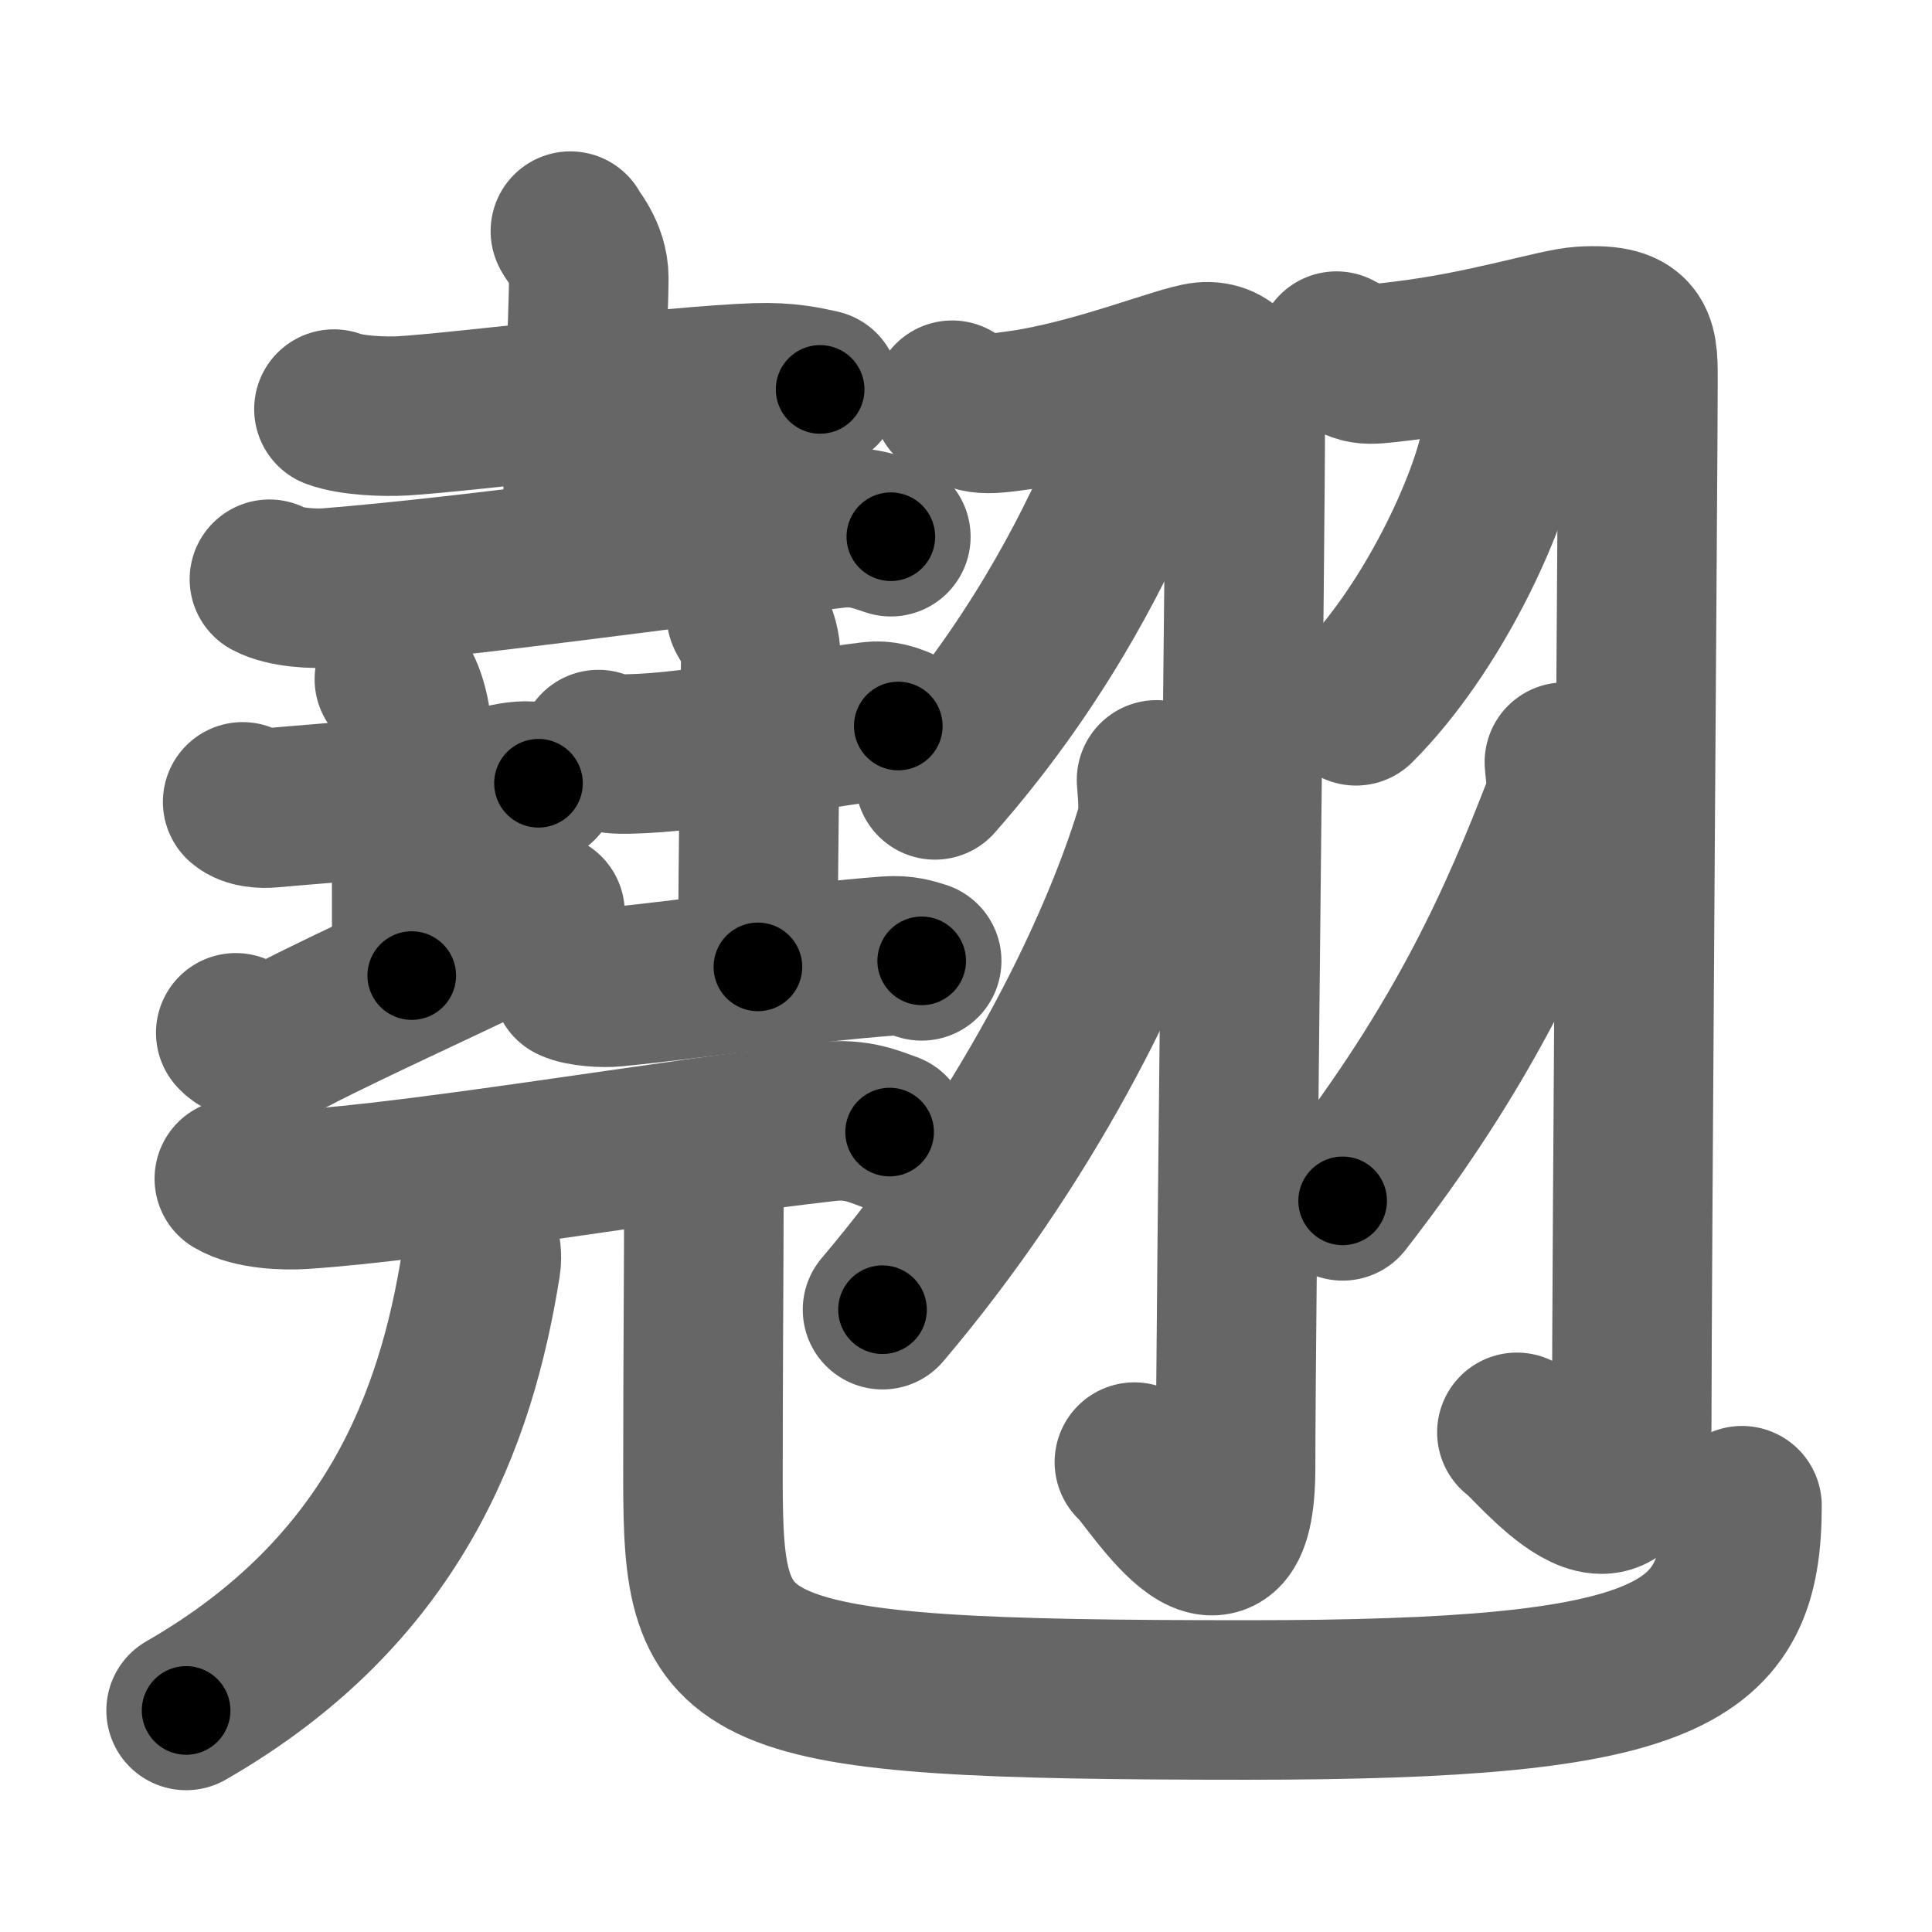 <svg xmlns="http://www.w3.org/2000/svg" width="109" height="109" viewBox="0 0 109 109" id="7ff9"><g fill="none" stroke="#666" stroke-width="9" stroke-linecap="round" stroke-linejoin="round"><g><g><g><g><path d="M18.84,23.08c1.02,0.38,2.89,0.44,3.91,0.38c3.49-0.21,15.24-1.71,19.95-1.86c1.7-0.05,2.72,0.18,3.57,0.37" /><path d="M32.18,13.04c0.07,0.23,1.04,1.2,1.04,2.66c0,1.65-0.35,8.77-0.35,15.61" /><path d="M15.2,32.68c0.89,0.48,2.53,0.56,3.43,0.48C26.75,32.5,37,31,47.13,29.81c1.48-0.17,2.38,0.23,3.13,0.47" /></g><g><g><path d="M13.69,45.24c0.4,0.36,1.17,0.38,1.57,0.34c2.62-0.24,10.62-0.81,13.42-1.4c0.66-0.14,1.37-0.17,1.7,0.01" /><path d="M22.25,38.32c0.53,0.45,0.96,1.99,0.96,2.9c0,6.46,0.02,4.24,0.02,13.82" /><path d="M13.3,58.27c0.45,0.53,1.83,0.83,3.18,0.13c3.75-1.95,10.52-4.95,14.27-6.9" /></g><g><path d="M33.76,42.29c0.44,0.25,1.24,0.26,1.68,0.25c4.07-0.08,9.31-1.29,13.71-1.83c0.72-0.09,1.17,0.12,1.53,0.25" /><path d="M42.11,34.69c0.06,0.21,0.81,1.09,0.81,2.42c0,1.49-0.16,11.24-0.16,17.44" /><path d="M32.27,55.41c0.55,0.27,1.84,0.33,2.39,0.27c4.9-0.48,10.5-1.37,15.42-1.74c0.91-0.07,1.47,0.13,1.92,0.27" /></g></g></g><g><g><path d="M13.22,66.5c1,0.6,2.85,0.67,3.85,0.6c7-0.45,20.93-2.85,29.6-3.82c1.66-0.19,2.68,0.29,3.52,0.59" /></g><g><g><path d="M26.73,68.63c0.02,0.87,0.56,1.72,0.4,2.69C25.75,80,22.25,89.75,10.5,96.5" /></g><path d="M38.72,64.46c1.35,1.29,0.99,1.81,0.99,3.79c0,2.66-0.05,9.15-0.05,15.17c0,11.32,1.09,12.49,30.72,12.49c24.02,0,27.9-2.47,27.9-10.96" /></g></g></g><g><g><path d="M53.72,22.58c1.42,0.86,1.66,0.86,3.75,0.57c4.23-0.57,9.14-2.6,10.43-2.73c1.46-0.14,2.31,1.14,2.35,3.45c0.05,2.56-0.54,50.77-0.54,58.91c0,8.6-4.98,0.21-5.71-0.29" /><path d="M63.49,25.25c0.03,0.44,0.2,1.18-0.06,1.77C61.5,31.5,58.25,37.75,52.75,44" /><path d="M65.25,44c0.04,0.7,0.21,1.85-0.08,2.83C63,54,57.75,64.5,49.79,73.89" /></g><g><path d="M75.4,19.81c1.61,0.84,1.33,0.84,3.69,0.56c4.8-0.57,8.69-1.87,10.16-1.96c3.3-0.2,3.16,1,3.16,3.34c0,3.75-0.35,50.46-0.35,58.48c0,8.52-5.65,1.08-6.48,0.58" /><path d="M84.71,23.43c0.02,0.39,0.05,1-0.05,1.55c-0.56,3.27-3.77,10.45-8.16,14.84" /><path d="M88.26,43c0.04,0.62,0.25,1.64-0.08,2.48c-2.43,6.27-5.43,13.27-12.43,22.27" /></g></g></g></g><g fill="none" stroke="#000" stroke-width="5" stroke-linecap="round" stroke-linejoin="round"><g><g><g><g><path d="M18.84,23.08c1.02,0.38,2.89,0.44,3.91,0.38c3.49-0.21,15.24-1.71,19.95-1.86c1.7-0.05,2.72,0.18,3.57,0.37" stroke-dasharray="27.59" stroke-dashoffset="27.59"><animate attributeName="stroke-dashoffset" values="27.59;27.59;0" dur="0.276s" fill="freeze" begin="0s;7ff9.click" /></path><path d="M32.18,13.04c0.07,0.23,1.04,1.2,1.04,2.66c0,1.65-0.35,8.77-0.35,15.61" stroke-dasharray="18.522" stroke-dashoffset="18.522"><animate attributeName="stroke-dashoffset" values="18.522" fill="freeze" begin="7ff9.click" /><animate attributeName="stroke-dashoffset" values="18.522;18.522;0" keyTimes="0;0.599;1" dur="0.461s" fill="freeze" begin="0s;7ff9.click" /></path><path d="M15.2,32.68c0.89,0.48,2.53,0.56,3.43,0.48C26.75,32.5,37,31,47.13,29.81c1.48-0.17,2.38,0.23,3.13,0.47" stroke-dasharray="35.398" stroke-dashoffset="35.398"><animate attributeName="stroke-dashoffset" values="35.398" fill="freeze" begin="7ff9.click" /><animate attributeName="stroke-dashoffset" values="35.398;35.398;0" keyTimes="0;0.566;1" dur="0.815s" fill="freeze" begin="0s;7ff9.click" /></path></g><g><g><path d="M13.69,45.24c0.4,0.36,1.17,0.38,1.57,0.34c2.62-0.24,10.62-0.81,13.42-1.4c0.66-0.14,1.37-0.17,1.7,0.01" stroke-dasharray="16.871" stroke-dashoffset="16.871"><animate attributeName="stroke-dashoffset" values="16.871" fill="freeze" begin="7ff9.click" /><animate attributeName="stroke-dashoffset" values="16.871;16.871;0" keyTimes="0;0.828;1" dur="0.984s" fill="freeze" begin="0s;7ff9.click" /></path><path d="M22.25,38.32c0.53,0.45,0.96,1.99,0.96,2.9c0,6.46,0.02,4.24,0.02,13.82" stroke-dasharray="16.936" stroke-dashoffset="16.936"><animate attributeName="stroke-dashoffset" values="16.936" fill="freeze" begin="7ff9.click" /><animate attributeName="stroke-dashoffset" values="16.936;16.936;0" keyTimes="0;0.853;1" dur="1.153s" fill="freeze" begin="0s;7ff9.click" /></path><path d="M13.3,58.27c0.45,0.53,1.83,0.83,3.18,0.13c3.75-1.95,10.52-4.95,14.27-6.9" stroke-dasharray="19.237" stroke-dashoffset="19.237"><animate attributeName="stroke-dashoffset" values="19.237" fill="freeze" begin="7ff9.click" /><animate attributeName="stroke-dashoffset" values="19.237;19.237;0" keyTimes="0;0.857;1" dur="1.345s" fill="freeze" begin="0s;7ff9.click" /></path></g><g><path d="M33.76,42.29c0.44,0.25,1.24,0.26,1.68,0.25c4.07-0.08,9.31-1.29,13.71-1.83c0.72-0.09,1.17,0.12,1.53,0.25" stroke-dasharray="17.127" stroke-dashoffset="17.127"><animate attributeName="stroke-dashoffset" values="17.127" fill="freeze" begin="7ff9.click" /><animate attributeName="stroke-dashoffset" values="17.127;17.127;0" keyTimes="0;0.887;1" dur="1.516s" fill="freeze" begin="0s;7ff9.click" /></path><path d="M42.11,34.69c0.06,0.21,0.81,1.09,0.81,2.42c0,1.49-0.16,11.24-0.16,17.44" stroke-dasharray="20.029" stroke-dashoffset="20.029"><animate attributeName="stroke-dashoffset" values="20.029" fill="freeze" begin="7ff9.click" /><animate attributeName="stroke-dashoffset" values="20.029;20.029;0" keyTimes="0;0.883;1" dur="1.716s" fill="freeze" begin="0s;7ff9.click" /></path><path d="M32.27,55.41c0.55,0.27,1.84,0.33,2.39,0.27c4.9-0.48,10.5-1.37,15.42-1.74c0.91-0.07,1.47,0.13,1.92,0.27" stroke-dasharray="19.899" stroke-dashoffset="19.899"><animate attributeName="stroke-dashoffset" values="19.899" fill="freeze" begin="7ff9.click" /><animate attributeName="stroke-dashoffset" values="19.899;19.899;0" keyTimes="0;0.896;1" dur="1.915s" fill="freeze" begin="0s;7ff9.click" /></path></g></g></g><g><g><path d="M13.22,66.5c1,0.6,2.85,0.67,3.85,0.6c7-0.45,20.93-2.85,29.6-3.82c1.66-0.19,2.68,0.29,3.52,0.59" stroke-dasharray="37.407" stroke-dashoffset="37.407"><animate attributeName="stroke-dashoffset" values="37.407" fill="freeze" begin="7ff9.click" /><animate attributeName="stroke-dashoffset" values="37.407;37.407;0" keyTimes="0;0.837;1" dur="2.289s" fill="freeze" begin="0s;7ff9.click" /></path></g><g><g><path d="M26.73,68.63c0.02,0.87,0.56,1.72,0.4,2.69C25.75,80,22.25,89.75,10.5,96.5" stroke-dasharray="34.075" stroke-dashoffset="34.075"><animate attributeName="stroke-dashoffset" values="34.075" fill="freeze" begin="7ff9.click" /><animate attributeName="stroke-dashoffset" values="34.075;34.075;0" keyTimes="0;0.87;1" dur="2.63s" fill="freeze" begin="0s;7ff9.click" /></path></g><path d="M38.72,64.46c1.35,1.29,0.99,1.81,0.99,3.79c0,2.66-0.05,9.15-0.05,15.17c0,11.32,1.09,12.49,30.72,12.49c24.02,0,27.9-2.47,27.9-10.96" stroke-dasharray="92.065" stroke-dashoffset="92.065"><animate attributeName="stroke-dashoffset" values="92.065" fill="freeze" begin="7ff9.click" /><animate attributeName="stroke-dashoffset" values="92.065;92.065;0" keyTimes="0;0.792;1" dur="3.322s" fill="freeze" begin="0s;7ff9.click" /></path></g></g></g><g><g><path d="M53.72,22.58c1.42,0.86,1.66,0.86,3.75,0.57c4.23-0.57,9.14-2.6,10.43-2.73c1.46-0.14,2.31,1.14,2.35,3.45c0.05,2.56-0.54,50.77-0.54,58.91c0,8.6-4.98,0.21-5.71-0.29" stroke-dasharray="88.95" stroke-dashoffset="88.95"><animate attributeName="stroke-dashoffset" values="88.95" fill="freeze" begin="7ff9.click" /><animate attributeName="stroke-dashoffset" values="88.95;88.95;0" keyTimes="0;0.832;1" dur="3.991s" fill="freeze" begin="0s;7ff9.click" /></path><path d="M63.49,25.25c0.03,0.44,0.2,1.18-0.06,1.77C61.5,31.5,58.25,37.75,52.75,44" stroke-dasharray="21.937" stroke-dashoffset="21.937"><animate attributeName="stroke-dashoffset" values="21.937" fill="freeze" begin="7ff9.click" /><animate attributeName="stroke-dashoffset" values="21.937;21.937;0" keyTimes="0;0.948;1" dur="4.21s" fill="freeze" begin="0s;7ff9.click" /></path><path d="M65.25,44c0.04,0.7,0.21,1.85-0.08,2.83C63,54,57.75,64.5,49.79,73.89" stroke-dasharray="34.168" stroke-dashoffset="34.168"><animate attributeName="stroke-dashoffset" values="34.168" fill="freeze" begin="7ff9.click" /><animate attributeName="stroke-dashoffset" values="34.168;34.168;0" keyTimes="0;0.925;1" dur="4.552s" fill="freeze" begin="0s;7ff9.click" /></path></g><g><path d="M75.4,19.81c1.61,0.84,1.33,0.84,3.69,0.56c4.8-0.57,8.69-1.87,10.16-1.96c3.3-0.2,3.16,1,3.16,3.34c0,3.75-0.35,50.46-0.35,58.48c0,8.52-5.65,1.08-6.48,0.58" stroke-dasharray="89.268" stroke-dashoffset="89.268"><animate attributeName="stroke-dashoffset" values="89.268" fill="freeze" begin="7ff9.click" /><animate attributeName="stroke-dashoffset" values="89.268;89.268;0" keyTimes="0;0.872;1" dur="5.223s" fill="freeze" begin="0s;7ff9.click" /></path><path d="M84.71,23.43c0.02,0.39,0.05,1-0.05,1.55c-0.56,3.27-3.77,10.45-8.16,14.84" stroke-dasharray="18.685" stroke-dashoffset="18.685"><animate attributeName="stroke-dashoffset" values="18.685" fill="freeze" begin="7ff9.click" /><animate attributeName="stroke-dashoffset" values="18.685;18.685;0" keyTimes="0;0.965;1" dur="5.41s" fill="freeze" begin="0s;7ff9.click" /></path><path d="M88.26,43c0.04,0.62,0.25,1.64-0.08,2.48c-2.43,6.27-5.43,13.27-12.43,22.27" stroke-dasharray="28.116" stroke-dashoffset="28.116"><animate attributeName="stroke-dashoffset" values="28.116" fill="freeze" begin="7ff9.click" /><animate attributeName="stroke-dashoffset" values="28.116;28.116;0" keyTimes="0;0.951;1" dur="5.691s" fill="freeze" begin="0s;7ff9.click" /></path></g></g></g></g></svg>